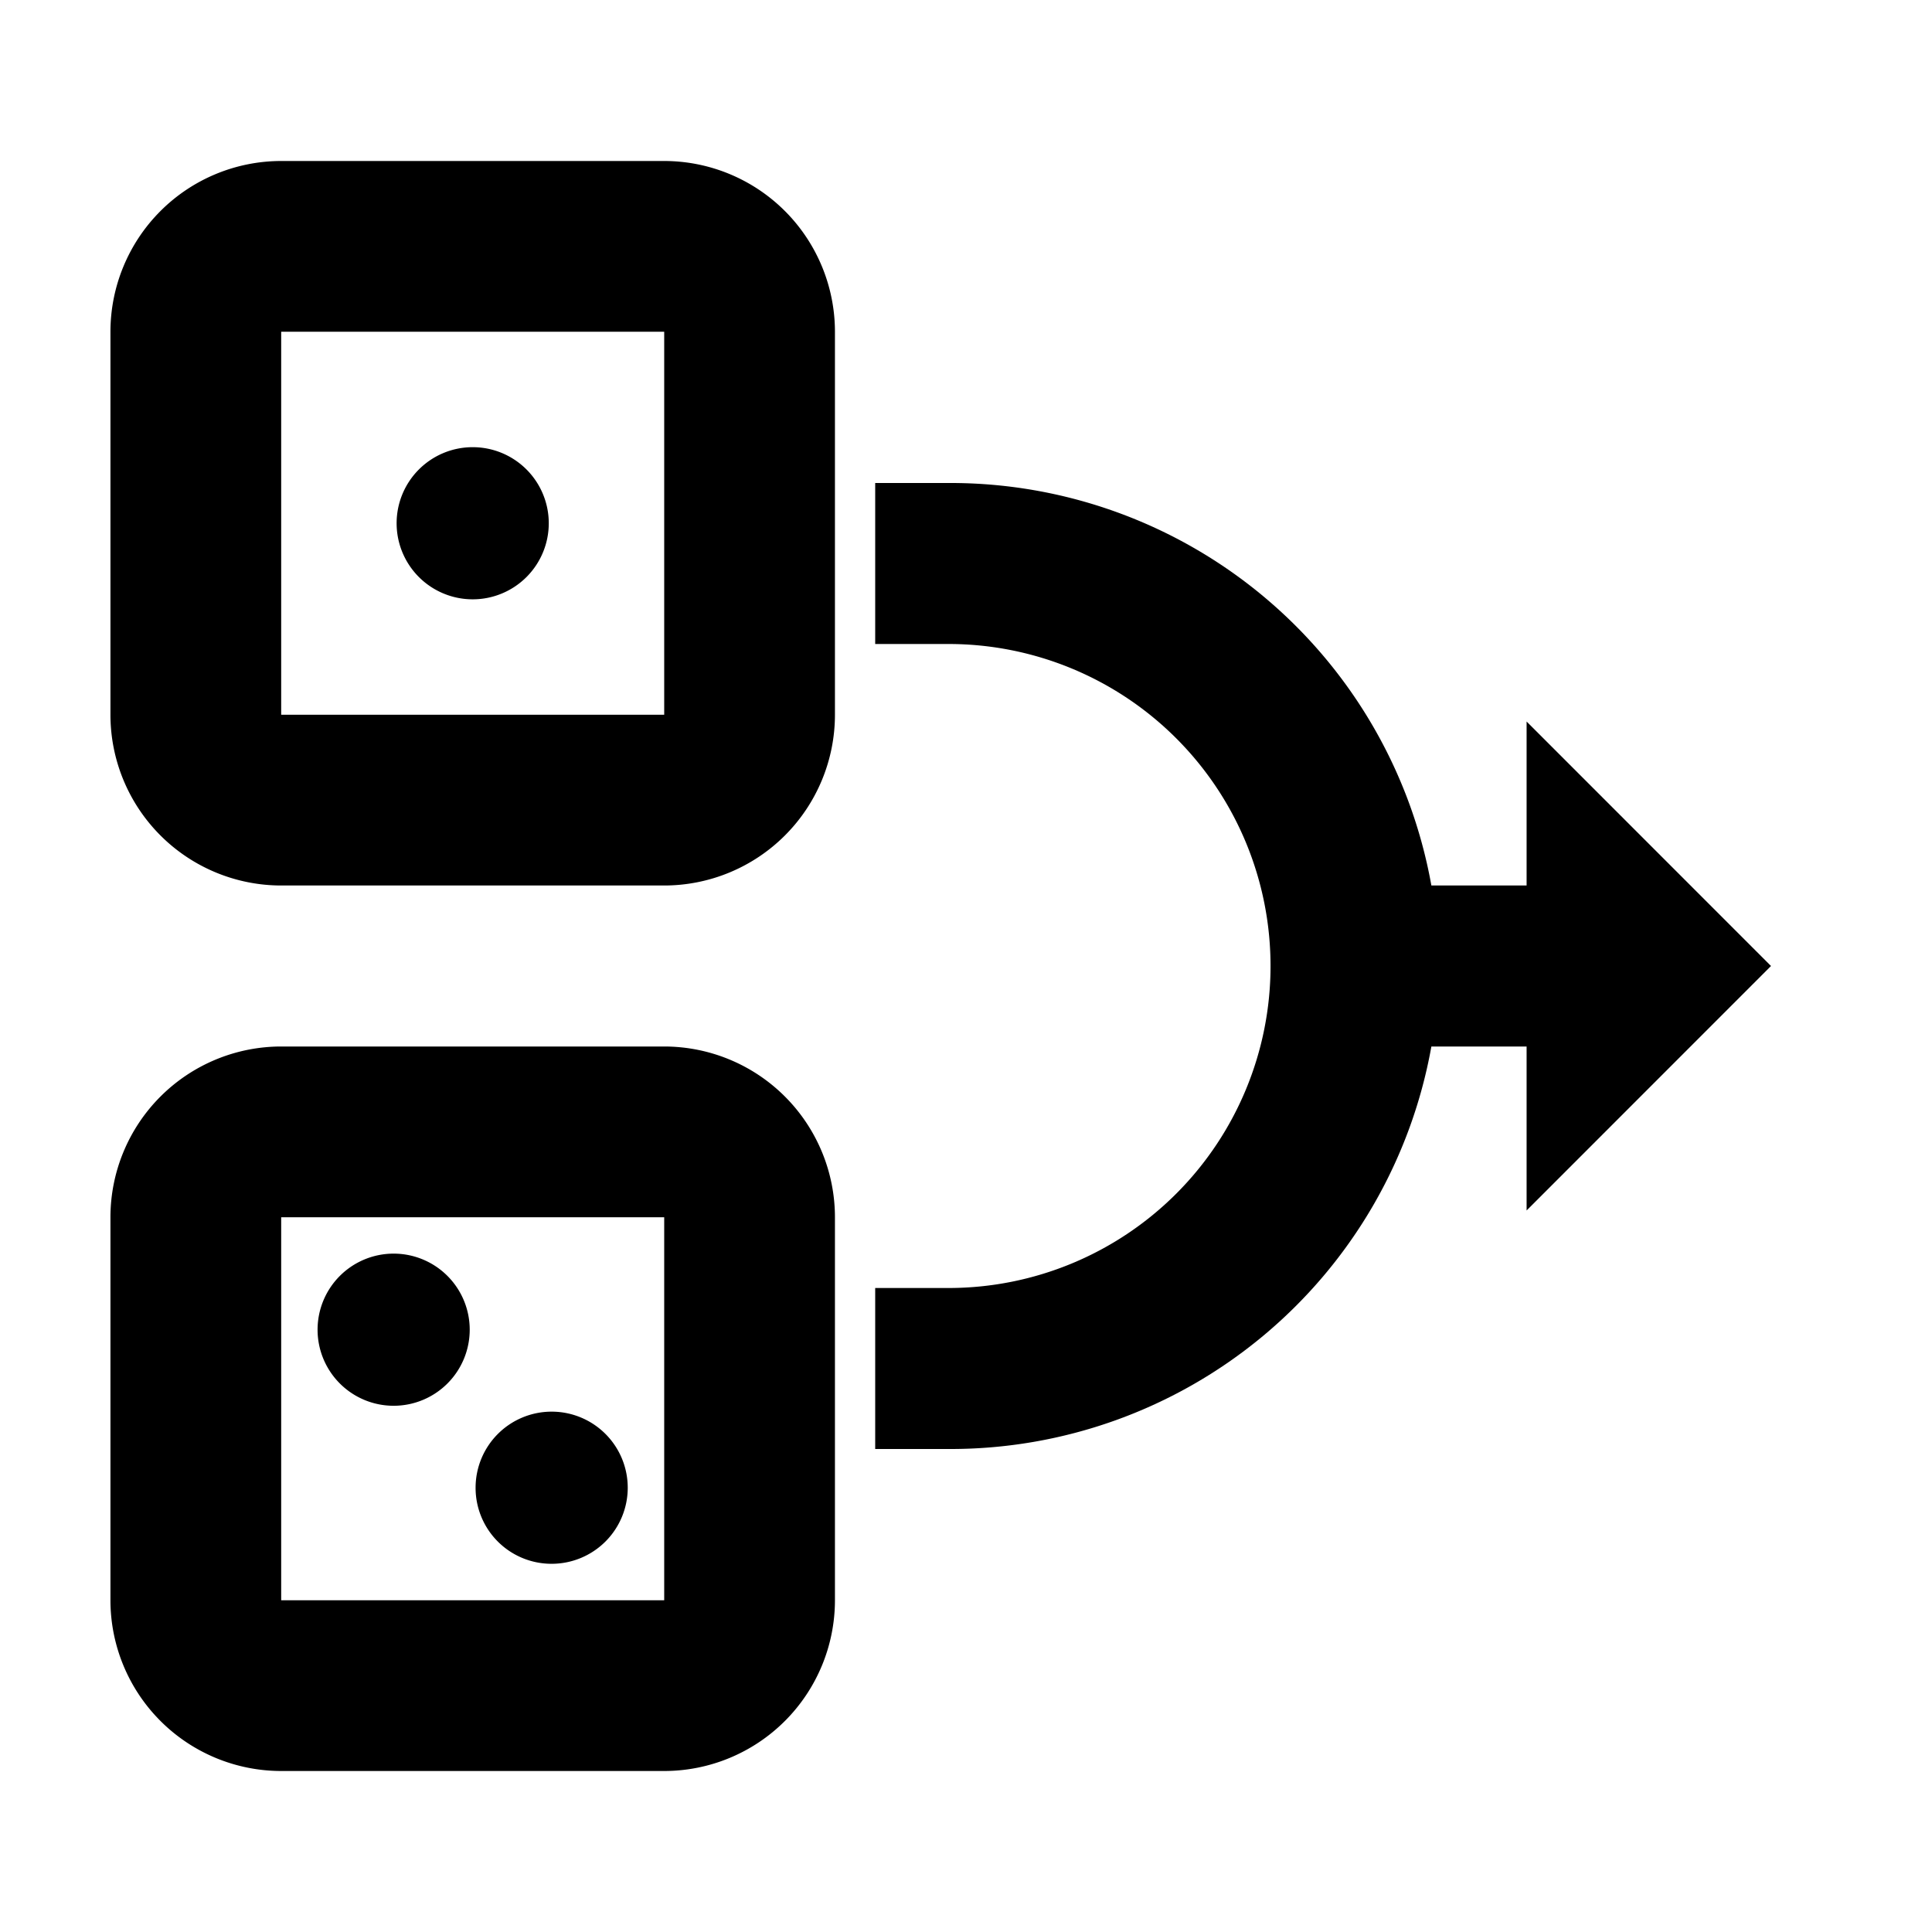 <?xml version="1.0" encoding="UTF-8"?>
<svg width="24" height="24" version="1.1" viewBox="0 0 24 24" xmlns="http://www.w3.org/2000/svg">
 <g transform="matrix(-1,0,0,1,23.372,0)" fill="currentColor">
  <path d="m15.121 13h4.758a2.122 2.122 0 0 1 2.121 2.121v4.758a2.122 2.122 0 0 1-2.121 2.121h-4.758a2.122 2.122 0 0 1-2.121-2.121v-4.758a2.122 2.122 0 0 1 2.121-2.121zm0 6.879h4.758v-4.758h-4.758z"/>
  <path d="m15.121 2h4.758a2.122 2.122 0 0 1 2.121 2.121v4.758a2.122 2.122 0 0 1-2.121 2.121h-4.758a2.122 2.122 0 0 1-2.121-2.121v-4.758a2.122 2.122 0 0 1 2.121-2.121zm0 6.879h4.758v-4.758h-4.758z"/>
  <path d="m5.591 11h-1.183v-2.037l-3.036 3.037 3.036 3.037v-2.037h1.183a6.068 6.068 0 0 0 6 5h0.909v-2h-0.911a4 4 0 1 1 0-8h0.911v-2h-0.911a6.068 6.068 0 0 0-5.998 5z"/>
  <path d="m17.5 7.445a0.945 0.945 0 1 0-0.945-0.945 0.945 0.945 0 0 0 0.945 0.945z"/>
  <path d="m18.483 17.463a0.945 0.945 0 1 1 0.944-0.945 0.945 0.945 0 0 1-0.944 0.945z"/>
  <path d="m16.519 19.426a0.945 0.945 0 1 1 0.945-0.944 0.943 0.943 0 0 1-0.945 0.944z"/>
 </g>
 <rect width="24" height="24" fill="none"/>
</svg>
